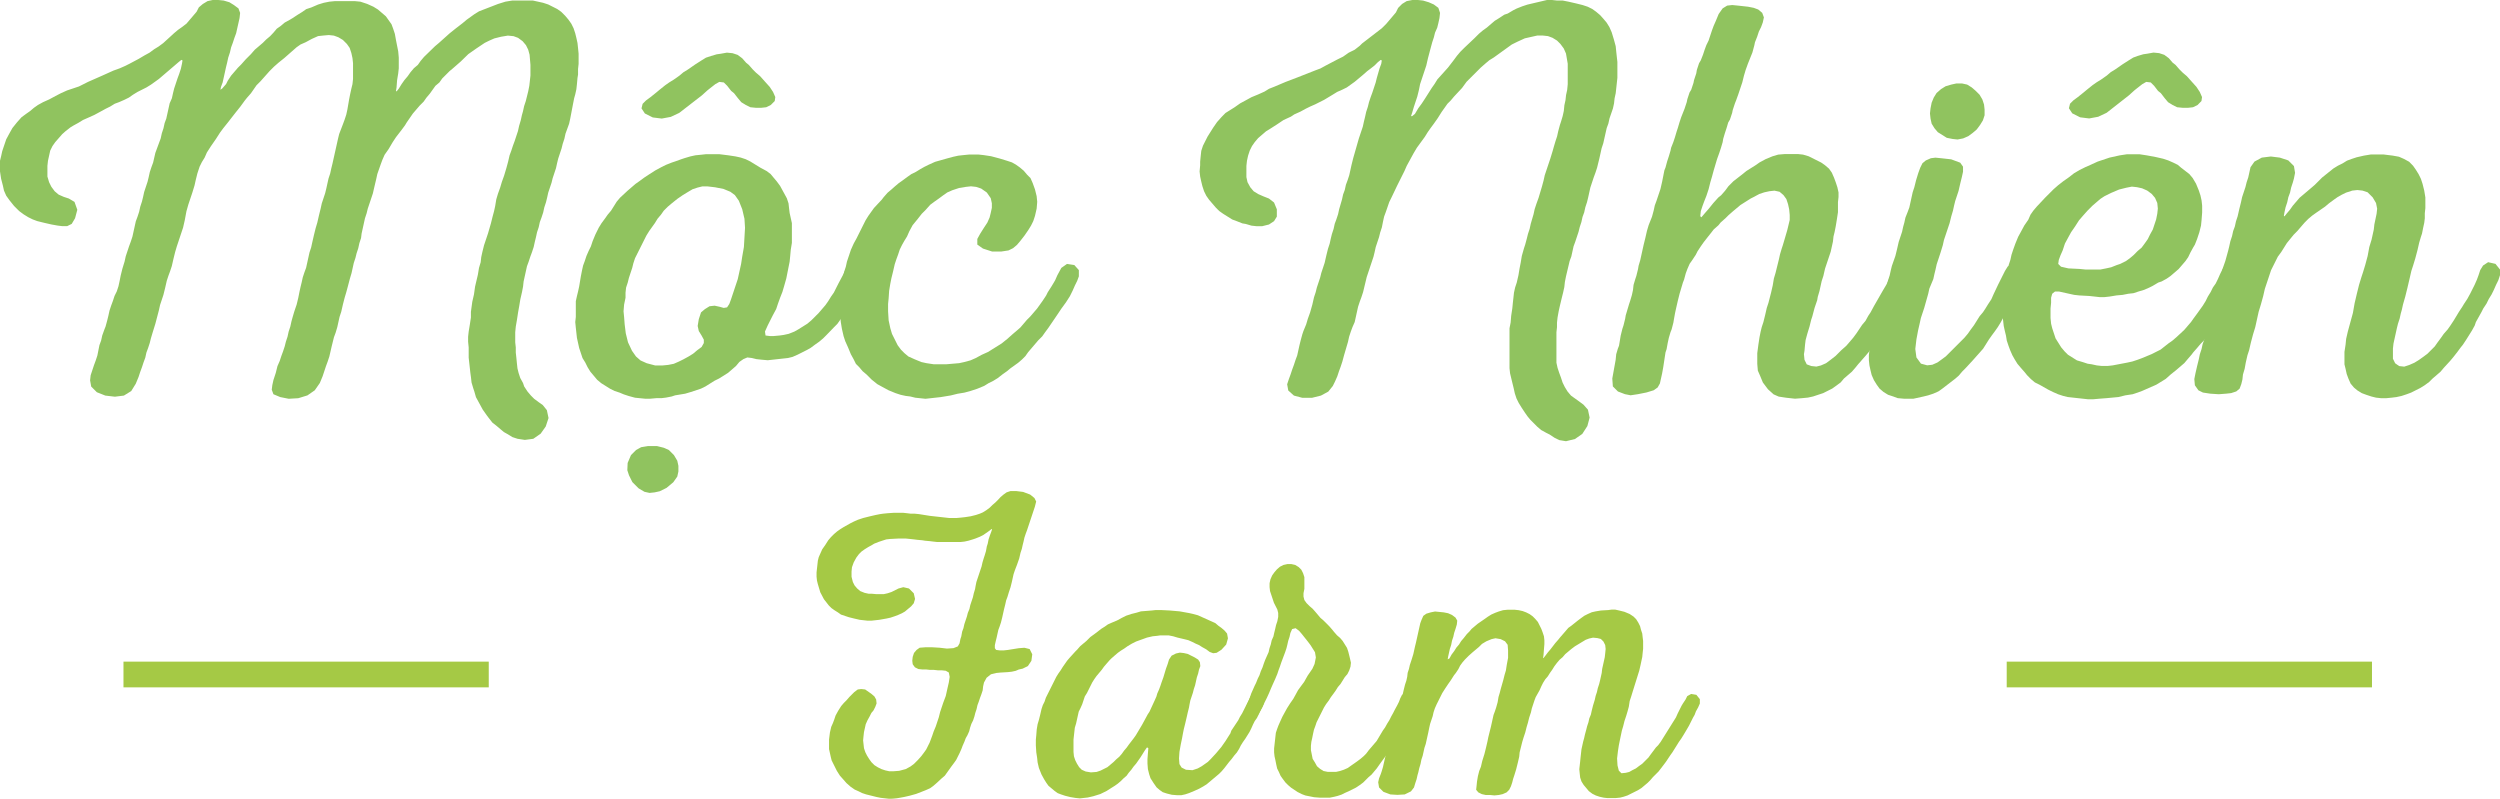 <svg xmlns="http://www.w3.org/2000/svg" viewBox="0 0 402.3 128.57"><defs><style>.cls-1{fill:#90c35f;}.cls-2{fill:#a5c945;}</style></defs><title>Asset 1</title><g id="Layer_2" data-name="Layer 2"><g id="Layer_1-2" data-name="Layer 1"><path class="cls-1" d="M58,.27l1.09.36,1,.45.73.45,1.27,1.09L63,3.9l.27.73.27.82.18,1,.36,1.82.09,1V11l-.09.82-.18,1.09-.09,1.18-.09.54.09.09.36-.45.45-.73.45-.64.54-.64.45-.64.54-.64.64-.54.45-.64.54-.64L70,7.44l.64-.54,1.72-1.54.91-.73,1.18-.91.64-.54,1.27-.91.73-.45L80.14.64,81.32.27,82.41.09h3.36L87.4.45l.82.27,1.45.73.64.45.64.64.54.64.45.64.36.73.27.82.18.73.18.82.09.82.09.91v1.63l-.09.82V12l-.09.54-.09,1-.09.82-.18.82-.18.64-.18.91-.45,2.36-.18.82L91,21.51l-.18.82-.27.82-.18.73-.54,1.63-.18.73-.18.82-.54,1.63-.18.73L88.22,31l-.18.82-.18.73-.27.82-.18.82-.27.82-.27.73-.18.82-.27.82-.18.82-.18.73-.18.82-.27.82-.27.73-.27.82-.27.73-.54,2.45-.09.82L84,47l-.27,1.18-.18,1.09-.18,1-.18,1.18L83,52.55l-.09.91v1.63l.09.82v.82l.09.82.09.91.09.82.18.73.27.82.45.82.18.54.54.82.54.64.54.54.73.54.64.45L88,66l.27,1.27-.45,1.36L87,69.79l-1.18.82-1.36.18-1.18-.18-.82-.27-.73-.45-.64-.36-.54-.45L80,68.61,79.23,68l-.64-.82-.27-.36-.64-.91-1.09-2L76.33,63l-.18-.54-.27-.91-.09-.82L75.69,60l-.27-2.45V55.91L75.33,55v-.82l.09-.82.18-1.09.18-1.18v-.91L76,48.56l.27-1.18.18-1.27.45-1.91.18-1.09.27-.91.09-.82.18-.82.27-1.09.64-1.91L79,35.94l.27-1.09L79.5,34l.18-.82.18-1.09.27-.91.36-1,.27-.91.36-1L81.5,27,81.77,26,82,25l.27-.73.27-.82.27-.73.54-1.63.18-.82.27-.91.18-.82.18-.64.18-.82.27-.82L85,14.7l.18-.91.18-1.63V10.44L85.22,8.8,85,8l-.36-.73-.54-.64-.73-.54-.73-.27-.91-.09-1.09.18-1.09.27-.82.36-.73.36-1.36.91L76,8.26l-.64.45L74.15,9.89,72.88,11l-.54.45-1.18,1.18-.45.64-.64.54-.91,1.27-.54.64-.45.64-.64.64-1.09,1.27-1,1.45-.27.45-.54.73-.91,1.18-.54.82L62.53,24l-.64.91-.36.82-.27.73L60.72,28l-.18.82L60.26,30,60,31.13l-.82,2.45-.18.73-.27.82-.54,2.45-.09.73-.27.82-.18.82-.27.82-.18.73-.27.82-.36,1.63-.27.91L56,46l-.27,1-.27.91L55.18,49l-.27,1.18-.27.82-.36,1.63-.27.91-.27.73-.36,1.45L53,57.36l-.27.82-.27.73-.54,1.63-.45,1.09-.82,1.18-1.18.82L48,64.08l-1.54.09-1.36-.27L44,63.44l-.27-.73.09-.73.18-.82L44.38,60l.27-1.09.36-.82.27-.82.27-.73.27-.82L46,55l.27-.82.18-.82.27-.82.18-.82L47.1,51l.27-.91L47.74,49,48,47.92l.18-.91.18-.82.18-.73.18-.82.27-.82.27-.73.54-2.45.27-.82.18-.82.27-1.18.27-1.09.27-.91.27-1.18.27-1.09.18-.82.54-1.63.18-.73.36-1.63.27-.82.18-.82.18-.73.91-4.08.18-.73L55.18,20l.27-.73.27-.82.18-.82L56.18,16l.18-.91.18-.82.18-.73.09-.82V10.17l-.09-.82-.18-.82-.27-.82-.45-.64-.64-.64L54.46,6l-.73-.27-.82-.09L52,5.72l-.82.09-1,.45-1,.54-.82.36-.64.45L46.47,8.71l-.73.64-.91.73-.73.64-.73.73-1.45,1.63-.64.64L40.39,15l-.64.73-.36.45-.73,1-.73.91-1.27,1.63-.73.91-.54.73-.64,1-.82,1.18-.64,1-.36.82-.45.73-.36.73-.36,1.09L31.49,29l-.18.82-.36,1.18-.64,1.91L30,34l-.27,1.45-.27,1.18-1,3-.27.91-.27,1.09-.27,1.18-.27.82-.27.73-.27.82-.27,1.18-.27,1.09-.54,1.63-.18.82L25,52.1l-.45,1.45-.27.91-.18.73-.27.82-.27.73-.18.82-.27.73-.27.82-.27.73-.27.82-.45,1.09-.73,1.18-1.18.73-1.45.18-1.54-.18-1.36-.54-.91-.91-.18-1,.09-.82.54-1.63.27-.73.27-.82L16,55.54l.27-.73.18-.82.36-1,.18-.45.27-1,.18-.73.18-.82.27-.82.27-.73.27-.82.36-.73.27-.82.18-.82.18-.91.27-1.09.36-1.18.18-.82.54-1.63.27-.73.27-.82.54-2.45.27-.73.27-.82.18-.82.27-.82.18-.73.18-.82.54-1.63.18-.73.18-.82.27-.82.27-.73L25,24.6,25.59,23l.27-.73.18-.82.27-.82.18-.82.27-.73.54-2.45.36-.82.18-.82.18-.73.54-1.63.27-.73.27-.82.18-.82.09-.54-.18-.09-.45.36-3.18,2.72-1.27.91-.73.45-1.45.73-.73.45-.64.45-.73.36-.82.36-.73.27-.73.45-.73.36-.82.45-1,.54-1,.45-.82.36-.73.45-.82.45-.45.27-.82.64L10,21.6,8.89,22.87l-.45.64-.36.73-.36,1.63-.09.82v1.72l.27.91.36.73.54.73.64.54.82.36.82.27.91.54.45,1.27-.36,1.36-.54.91-.73.36H10l-.73-.09-1-.18-1.18-.27L6,35.58l-.73-.27-.73-.36-.73-.45-.73-.54-.82-.82-.73-.91L1,31.49l-.36-.82-.18-.82L.18,28.77,0,27.59V25.87l.18-.73.18-.82L1,22.42l.54-1L2,20.6l.73-.91.73-.82.73-.54.64-.45.64-.54.64-.45.82-.45,1-.45,1-.54L9.8,15l1-.45,1.91-.64,1.45-.73,2.27-1,1.82-.82,1-.36.82-.36.73-.36,1.54-.82.91-.54.82-.45.73-.54.73-.45.73-.54L27.5,5.81,28,5.35l.64-.54.64-.45L30,3.81l1.63-1.91L32,1.18l.64-.54L33.4.18,34.22,0h.91L36,.09l.91.27.73.45.73.54.27.73-.09.82L38,5.35l-.27.73-.27.82-.27.73L37,8.44l-.27.82-.18.82-.18.73-.54,2.45-.27.73-.09.45.27-.18.64-.73.27-.54.54-.82,1.09-1.27.54-.54.73-.82.82-.82L41,8,42.29,6.9l.54-.54.64-.54L44,5.26l.54-.64.64-.45.64-.54.82-.45.45-.27.82-.54.73-.45.64-.45.82-.27L51.19.73,52.1.45,53,.27l.91-.09h3.18Z"/><path class="cls-1" d="M118.43,58.9,117.16,60l-1.45.91-.73.36-1.45.91-.73.36-1.63.54-.91.27-1.63.27-.54.18-.91.18-.73.09h-.82l-1,.09h-.82L102.19,64l-1-.27-.82-.27-.64-.27-.82-.27-.73-.36-1.45-.91-.64-.54L95,59.81l-.45-.73-.36-.73-.45-.73L93.2,56l-.36-1.63-.18-1.63-.09-.91.09-.82V48.47l.18-.82.18-.73.18-.82.27-1.63.18-.91.18-.82.27-.73.27-.82.36-.82.36-.73.27-.82.45-1.09.54-1.09.45-.73.54-.73.45-.64.54-.64.91-1.45.54-.64L101,30.68l1.27-1.09.64-.45.73-.54.82-.54,1-.64,1-.54.73-.36.91-.36.54-.18,1-.36.54-.18.91-.27.82-.18.91-.09.82-.09h2.09l1.45.18,1.18.18.82.18.82.27.73.36,1.63,1,1,.54L124,28l.45.54.54.64.54.73,1.09,2,.27.82.09.82.09.73.36,1.63v3.18l-.18,1.09-.09,1-.09.91-.54,2.72-.36,1.27-.27.91-.36.91-.36,1-.27.82-.54,1-.82,1.63-.45,1,.09.64.73.09h.54l1-.09.64-.09.82-.18.91-.36.64-.36,1.45-.91.64-.54,1.18-1.18,1.09-1.27.45-.64.45-.73.45-.64.73-1.45.82-1.54.27-.54.54-.82.82-.45,1.09.18.73.82.09,1-.27.82-1.09,2.18-.45.64-.91,1.45-.36.73-.45.64-.54.73-.45.64-.54.54L133,53.91l-.54.54-.64.54-.64.45-.73.54-.64.36-1.45.73-.82.36-.73.18-3.27.36-1-.09-.82-.09-.73-.18-.73-.09-.64.27-.64.45Zm-18-9.89-.09,1.09.09.91.09,1.18.18,1.45.36,1.45.64,1.36.64.91.73.64,1,.45,1.36.36h1.18l.91-.09.91-.18.82-.36.73-.36.82-.45.73-.45.64-.54.73-.54.36-.64v-.54L112.9,54l-.45-.73-.18-.82.18-1.09.36-1.09.64-.54.73-.45.82-.09.82.18.64.18.54-.09.36-.54.27-.73,1.09-3.27.54-2.45.18-1.18.27-1.54.18-3.09-.09-1.45-.36-1.54-.54-1.36-.64-.91-.73-.54-1.09-.45-1.36-.27L113.9,30H113l-.73.18-.82.27-.91.54-.73.45L109,32l-.91.73-.64.54-.64.64-.45.64-.54.64-.45.73-.91,1.27-.45.73-1.82,3.63-.27.82-.18.73-.54,1.63-.18.73-.27.82-.09.82v.82Zm20.06-38.57.64.73.54.54.64.54.73.82.82.91.54.82.36.82-.09.64-.64.64-.73.36-.82.09h-.82l-.91-.09-.73-.36-.73-.45-.54-.64-.64-.82-.45-.36-.64-.82-.54-.54-.73-.09-.64.36-.82.64-.45.36-.91.82-3.63,2.81-1.36.64-1.45.27-1.45-.18-1.27-.64-.54-.82.18-.73.54-.54.73-.54.91-.73.54-.45.91-.73.64-.45.73-.45.91-.64.64-.54.73-.45,1.18-.82,1-.64.73-.45.82-.27.91-.27.64-.09,1-.18.91.09.82.27.73.54.64.73Z"/><path class="cls-1" d="M146.47,63.8l-.73-.09-.82-.18-.82-.27L143,62.81l-1-.54-.82-.45-.91-.73-.82-.82-.64-.54-.54-.64-.54-.54-.36-.73-.45-.82-.45-1.09-.45-1-.27-.82-.27-1.18-.18-1.09-.09-.91-.09-.82V48.47l.09-.73.09-.82.09-.91.18-1.09.27-1.18.27-.82.18-.82.64-1.91.45-1,.45-.82,1.45-2.9.45-.73.91-1.27,1.27-1.36.27-.36.64-.73.64-.54L144,30l.64-.54.64-.45.73-.54.64-.45.73-.36.73-.45.64-.36.73-.36,1-.45,1.91-.54,1-.27.82-.18.82-.09.91-.09h1.54l.82.09,1.18.18,1.36.36,1.18.36.82.27.64.36.63.45.64.54.54.64.54.54.36.82.36,1,.27,1.09.09.91-.09,1.09-.27,1.18-.27.82-.36.73-.45.73-.63.91-.64.82-.54.64-.64.54-.73.36-1.18.18h-1.45L158.18,40l-.91-.64v-.91l.45-.82.63-1,.54-.82.36-.82.18-.73.18-.82v-.73l-.18-.82-.63-.91-.91-.64-.82-.27-.82-.09-.82.09-1.09.18-1.09.36-.82.36-.64.45-.73.54-.64.45-.73.54-.73.82-.64.64-.64.82-.82,1-.54,1-.36.82-.45.73-.36.64-.36.73-.27.82-.27.73-.27.82-.27,1.18-.27,1.09-.18.91-.18,1.09L143,48l-.09.91V50.1l.09,1.45.27,1.27.27.91.91,1.82.54.73.54.54.64.54,1,.45,1.09.45.82.18,1.18.18h2l2.09-.18.82-.18,1-.27.82-.36,1-.54,1-.45,2.18-1.36.91-.73.82-.73,1.27-1.09,1.09-1.27.54-.54,1.09-1.27.91-1.27.54-.82.27-.54.64-1,.54-.91.36-.82.64-1.18.91-.64,1.18.18.73.82v1l-.27.73-.36.73-.36.82-.45.91-.64,1-.73,1-.73,1.09-1.36,2-.54.73-.45.64-.64.64-1.63,1.91-.45.64-.54.54-.63.54-1.27.91-.54.45-.64.45-.82.64-.73.45-.73.36-.73.45-1.09.45-1.09.36-1,.27-1.09.18-1.09.27-1.63.27-2.45.27L147.29,64Z"/><path class="cls-1" d="M227.24,18.15l-.18.54h.18l.45-.36.54-.91.54-.73.54-.82,1.09-1.72.45-.64.45-.73L233,10.89l.91-1.18.54-.73.54-.64.64-.64,1.63-1.54.73-.73.64-.54.63-.45,1.27-1.09.73-.45.82-.54.54-.18.91-.54.54-.27.91-.36.82-.27L248.94,0h.82l.82.09h.91l.91.18,1.18.27,1.09.27.82.27.73.36.63.45.64.54L258,3l.54.64.45.73.36.82.36,1.18L260,7.44l.09.91.18,1.63v2.54L260,15l-.18.82-.09.82-.18.82L259,19.06l-.18.82-.27.73L258,23.05l-.27.82-.36,1.63-.18.73L257,27l-.27.82-.27.73-.54,1.63-.36,1.63-.18.73-.27.82-.18.82-.27.73-.18.82-.27.82-.18.73-.54,1.63-.27.73-.36,1.63-.27.73L252,44.47l-.18.91-.09.82-.18.82-.27,1.09L251,49.28l-.18.82-.18,1-.09.82v.73l-.09.82v4.9l.18.82.27.82.27.73.27.82.36.73.45.73.54.64,1.27.91.73.54.73.82.27,1.27-.36,1.36-.82,1.27-1.18.82L252,71l-1.09-.18-.73-.36-.82-.54-.54-.27-.82-.45-.63-.54-1.09-1.09-.45-.54-.45-.64-.54-.82-.45-.73-.36-.73-.27-.82-.18-.82-.18-.73L243,60.08l-.09-.82V52.82l.18-.91.09-1.09.18-1.18.09-.91.18-1.63.18-.82.27-.82.27-1.18.18-1.09.18-.91.18-1.09.36-1.27.18-.54.27-1,.18-.73.27-.82.18-.82.45-1.54.18-.82.27-.82.36-1,.54-1.81.27-1,.18-.82.91-2.72.36-1.18.18-.64.27-.91.27-.82.18-.82.27-1,.18-.54.27-.91.18-.82.09-.91.18-.82.09-.82.18-.82.09-.91V10.26L252,8.62l-.36-.82-.54-.73-.54-.54-.73-.45-.73-.27-.82-.09h-.91l-2,.45-1.18.54-.91.45-2.9,2.09-.73.45-.64.54-.73.64L236,13.16l-.73,1-1.27,1.36-.54.64-.54.54-.45.64L232,18l-.63,1-.64.91-.54.73-.45.64-.45.73L228,23.78l-.54.91-1.09,2-.36.82-1.18,2.36-.91,1.91-.36.73L223,34.13l-.27.73-.18.82-.18.91-.27.82-.18.73-.54,1.63-.18.82-.18.73-1.09,3.27L219.35,47l-.27.82-.27.73-.27.82L218,51.82l-.36.82-.27.73-.27.82-.18.82-.64,2.18-.27,1-.27.82-.27.73-.27.82-.36.82-.36.73-.73.91-1.18.64-1.45.36h-1.54l-1.36-.36-.91-.82-.18-1,.27-.82.27-.73.27-.82.27-.73.27-.82.27-.73.36-1.63.18-.73.27-1,.18-.54.45-1.09.27-.91.36-1,.36-1.27.27-1.18.27-.82.18-.73.54-1.63.18-.73.54-1.63.27-1.18.27-1.09.27-.82.18-.82.18-.73.27-.82.18-.82.27-.73.27-.82.18-.82.45-1.54.18-.82.27-.73.18-.82.27-.73.27-.82.36-1.63.27-1.09.91-3.18.64-1.91.18-.82.18-.73.18-.82.27-.82.18-.73.27-.82.27-.73.54-1.63.18-.73L222,11l.27-.73.09-.54-.18-.09-.45.36-.54.54-.82.64-.36.27-.73.64L218,13.16l-1.27.91-.73.36-.82.36-.73.45-1.36.82-1.45.73-.82.36-.73.36-.82.45-1,.45-.54.36-1.18.54-1.09.73-1,.64-.73.45-1.27,1.09-.54.64-.45.64-.36.73-.27.82-.18.82-.09.82V28.5l.18.82.45.82.54.64.73.45.82.36.91.36.82.64.45,1.09v1.18l-.45.73-.82.54-1.09.27h-.91l-.82-.09-.91-.27-.54-.09-.91-.36-.73-.27-1.45-.91-.64-.45-.54-.54-1.09-1.27-.45-.64-.36-.73-.27-.82-.18-.73-.18-.82-.09-.82.09-1V26l.09-.91.09-.82.27-.82.73-1.45.91-1.45.63-.91.73-.82.63-.64,1.45-.91.91-.64,1-.54.82-.45,1.09-.45,1-.45.73-.45.91-.36,1.72-.73,1.91-.73,3-1.18.73-.27.82-.45,1.91-1,.91-.45.91-.64L218,8l.82-.64.36-.36,3.18-2.45.73-.73,1-1.18.54-.64.36-.73.64-.64.73-.45.91-.18h.91l.82.09.91.27.82.36.73.54.27.82-.09.82-.18.82-.18.73-.36.82-.18.73-.27.82L230.15,8l-.36,1.36-.27,1.18-1,3-.18.91-.27,1.09-.54,1.63Z"/><path class="cls-1" d="M288,35.4v-.82l-.09-.91-.18-.82-.27-.82L287,31.4l-.63-.54-.82-.18-.82.09-.82.18-.82.27-.82.45-.54.27L280.06,33l-.64.54-.54.45-.73.64-.45.45-.82.73-.36.45-.73.64-.64.82-.36.45-.64.82-.45.64-.54.82-.27.54-.54.82-.45.64-.36.82-.27.73L271,45l-.18.45-.54,1.81L270,48.38l-.27,1.18-.18.82-.18,1-.09.54L269,53l-.18.45-.27.91-.18.82-.18,1-.18.54-.36,2.36-.18,1-.36,1.63-.36.64-.63.45-1.18.36-1.36.27-1.18.18-.91-.18L260.36,63l-.82-.82-.09-1.27.54-3,.09-.91.27-.91.18-.45.27-1.63.27-1.09.18-.54.27-1.09.09-.54.54-1.81.18-.54.27-.91.18-.82.09-.82.27-.91.18-.54.27-1.09.09-.54.27-.91.54-2.45.27-1.09.27-1.18.27-.91.54-1.36.27-1,.18-.82.27-.73.64-1.91.27-1.18.36-1.82.18-.45.27-1,.27-.82.27-.91.09-.45.36-.91.27-.82.27-.91.18-.54.27-.91.27-.82.54-1.36.36-1.09.09-.45.36-1.09.27-.45.36-1.09.09-.45.36-1.09.09-.54.36-1.09.27-.45.36-.91.27-.82.27-.73.36-.73.54-1.63.27-.73.36-.82.45-1.09.64-.91.73-.45.82-.09.91.09,1.63.18.91.18.73.27.64.54.27.73-.18.82-.27.73-.36.73-.27.82-.36.91-.09.45L282,8.44l-.73,1.82-.36,1-.27.91-.27,1.09-.64,1.91-.36,1-.18.45-.36,1.09-.09.45-.36,1.09-.27.45-.27.91-.27.82-.27.91-.09.54-.27.91-.27.82-.36,1-.54,1.81-.27,1-.27.91-.27,1.09-.36,1.09-.36.91-.27.73-.27.82-.09.82.18.18.54-.64.64-.73.73-.91.82-.91.45-.36.64-.73.54-.73.82-.82,1.18-.91.91-.73,1.45-.91.64-.45,1-.54,1.09-.45.91-.27,1.09-.09h2.09l.82.09.91.27,2,1,.64.45.63.54.45.64.36.82.27.73.27.82.18.82v.73l-.09.82v1.63l-.18,1.18-.18,1.09-.18.91-.18.73-.09.82-.36,1.63-.91,2.72-.27,1.18-.27.82-.36,1.63-.27.91-.09.54L292,49.55l-.36,1.36-.18.54-.27,1.09-.36,1.18-.27,1-.09.73-.09,1-.09.54.09.91.36.73.73.27.82.09.73-.18.82-.36.73-.54.82-.64.91-.91.82-.73,1.09-1.27.54-.73.91-1.36.54-.64.45-.82.36-.54.54-1L303,46.74l.54-.91.45-.91.18-.54.45-.91.45-.73.73-.45,1.09.18.82.91.09,1-.36.73-.36.82-.54.91-3.09,5.45-.82,1.63-.54.82-.36.45-1,1.45-.54.64L299,58.63l-.36.45-.63.73-1.27,1.09-.54.64-.73.54-.63.45-1.45.73-1.63.54-.82.18-.91.09-1.18.09L287.41,64l-1.18-.18-.82-.36-.91-.82-.82-1.09-.45-1.09-.36-.82-.09-1.09V56.82l.18-1.36.18-1.18.18-.91.18-.73.27-.82.27-1.09.27-1.18.27-.82L285,47.1l.27-1.18.18-1.09.27-.91.54-2.18.18-.82.27-.91.18-.54.27-.91.45-1.54Z"/><path class="cls-1" d="M325.8,43.56v1l-.27.82-.73,1.45L324,48.19l-.45.82-.36.73-.54.82-.27.54-.45.82-.45.73-.45.64-.54.73-.45.64-.91,1.45L317.45,58l-1.09,1.18-.63.64-.54.64-.63.54-2,1.54-.64.45-.82.36-.82.27-.73.18-1.63.36h-1.54l-1-.09-.73-.27-.82-.27-.73-.45-.64-.54L302,61.9l-.45-.73-.36-.82-.18-.73-.18-.82-.09-.82v-.82l.18-1.63.18-.82.27-.82.36-1.63.27-.73.18-.82.27-.82.27-.73.82-2.45.09-.73.18-.82.27-.82.18-.82.18-.73L305,41.2l.27-1.09.27-1.18.54-1.63.18-.82.18-.64.18-.82.36-.91.27-.73.54-2.45.27-.82.27-1.09.36-1.18L309,27l.36-.73.54-.45.82-.36.73-.09.91.09,1.63.18,1.45.54.45.64v.82l-.18.82-.27,1.09-.27,1.18-.54,1.63-.18.73-.18.82-.27.91-.27,1.09-.91,2.72-.18.82-.36,1.18-.63,1.91-.18.82-.18.73-.18.82-.64,1.54-.18.82-.64,2.27-.54,1.63-.18.82-.27,1.18-.27,1.45-.18,1.54.18,1.36.73,1,1,.27.82-.09.82-.36.63-.45.73-.54,3-3,.54-.64.45-.64.54-.73.91-1.45.54-.64.36-.54.45-.73.54-.82.36-.82.73-1.54,1.09-2.18.45-.73.82-.45,1.18.18ZM311.18,15.7l.45-.73.73-.64.73-.45.91-.27.82-.18h.91l.82.18.73.45.63.54.64.64L319,16l.27.82.09.82v.91l-.27.82-.45.73-.54.73-.63.54-.73.54-.82.36-.91.18-.82-.09-.91-.18-1.45-.91-.54-.64-.45-.73-.18-.82-.09-.82.09-.82.18-.91Z"/><path class="cls-1" d="M352.12,41.39l-.45.64-1.09,1.27-1.27,1.09-.64.45-.82.45-.54.18-.91.54-.54.27-.82.36-.91.27-.82.27-.82.09-.91.18-1,.09-1.09.18-.82.09h-.82l-1.63-.18-1.63-.09-.82-.09-2.45-.54h-.63l-.45.36-.18.64v.82l-.09.91v1.54l.09.91.18.73.54,1.63.91,1.45.54.64.54.54,1.45.91.91.27.82.27.64.09.82.18.82.09h.91l.82-.09,2.36-.45.82-.18.82-.27.73-.27,1.54-.64,1.45-.73,1.27-1,.64-.45.63-.54,1.27-1.18,1.09-1.27.45-.64.54-.73.91-1.27.45-.73.36-.73.45-.73.36-.73.45-.64.36-.73.36-.82.36-.73.45-.73.63-.45h.82l.82.54.45.82-.09.82-.36.82-.45,1-.54,1-.45,1-.54,1-.54.91-.91,1.45-.27.54-.54.82-.91,1.27-.54.64-.54.54-.54.64-.64.73-.27.36-.63.73-.54.64-1.27,1.09-.91.73-.82.73L347,61.9l-2.27,1-.73.27-.82.27-1.18.18-1.09.27-1.91.18-1.18.09-1,.09h-.82l-3.27-.36-.73-.18-.82-.27-.82-.36-.73-.36-1.45-.82-.73-.36-.64-.54-.63-.64-.36-.45-.64-.73-.54-.64-.45-.73-.36-.64-.36-.82-.27-.73-.27-.82L322.8,54l-.18-.73-.18-.82L322.16,50V48.28l.09-.82v-.82l.54-2.45.27-.73.18-.82.27-.82.18-.82.27-.82.36-1,.45-1.09.45-.82.54-1,.63-.91.36-.82.45-.64.54-.64,1.36-1.45,1.36-1.36.73-.64.82-.64.91-.64.82-.64.91-.54.91-.45.82-.36,1.18-.54,1.91-.64,1.63-.36,1.18-.18h2l1.18.18,1.45.27,1.18.27.82.27.82.36.73.36L351,27,352.3,28l.54.64.54.91.45,1.09.27.82.18.82.09.82v1.09l-.09,1.18-.09.91-.27,1.09-.36,1.09-.36.91-.27.45-.45.82ZM341,30.5l-1.27.54-1.09.54L338,32l-1.27,1.09-.82.82-.73.82-.63.73-.64,1-.63.91-.45.82-.54,1-.36,1.09-.36.82-.27.73-.09.64.45.45,1.18.27,1.82.09.91.09H338l.91-.18.82-.18.91-.36.54-.18.91-.45.63-.45.64-.54.63-.64.64-.54.54-.73.45-.64.36-.73.45-.82.54-1.63.18-.91.09-.82-.09-.91-.36-.82-.54-.64-.73-.54-.82-.36-.82-.18-.82-.09-.91.18Zm9.08-20.06.64.73.54.54.64.54.73.82.82.91.54.82.36.82-.09.64-.63.64-.73.36-.82.09h-.82l-.91-.09-.73-.36-.73-.45-.54-.64-.63-.82-.45-.36-.63-.82-.54-.54-.73-.09-.63.36-.82.64-.45.36-.91.82L339,18.15l-1.36.64-1.45.27-1.45-.18-1.27-.64-.54-.82.18-.73.54-.54.73-.54.91-.73.54-.45.91-.73.64-.45.73-.45.91-.64.63-.54.73-.45,1.18-.82,1-.64.73-.45L344,9l.91-.27.63-.09,1-.18.91.09.82.27.73.54.63.73Z"/><path class="cls-1" d="M377.52,31l-.73.36-.63.36-.64.45-.73.54-.64.54-1.45,1-.63.45-.64.54-.63.64-1.09,1.27-.63.64L368,39.12l-.91,1.45-.54.73-1.09,2.18-1,3-.27,1.18L363.82,49l-.36,1.18-.54,2.45-.36,1.18-.36,1.36-.27,1.18-.27.82-.27,1.18-.18,1-.27.91-.09.82-.18.73-.27.73-.54.45-.82.27-.82.09-1.18.09-1.36-.09-1.18-.18-.73-.36L353.2,62l-.09-1,.18-.91.27-1.18.27-1.09L354,57l.27-.82.18-.82.27-.73.27-.82.18-.82.18-.73.18-.82.27-.82.27-.73.36-1.63.18-.73.09-.82.27-.82.18-.82.27-.82.27-1.09L358.1,42l.45-1.63.18-.73.18-.82.27-.82.18-.82.27-.73.18-.82.27-.82.27-1.18.27-1.09.18-.82.54-1.63.18-.73.27-.82.36-1.63.64-.91,1.18-.64,1.45-.18,1.45.18,1.36.45.91.91.18,1.09-.18.91-.18.64-.27.82-.18.82-.27.73-.18.82-.27.82-.18.82-.09.54.09.09.36-.45.54-.64.45-.64,1.09-1.27.64-.54,1.18-1,.63-.54,1.18-1.18,1.81-1.45.73-.45.73-.36.73-.45.73-.27.82-.27,1.18-.27,1.09-.18h2.09l1.45.18,1,.18.82.36.82.45.63.64.45.64.45.73.36.73.27.82.27,1.09.18,1.09v1.72l-.09.82v.82l-.09.73-.18.82-.18.91-.18.54-.27.91-.27,1.18-.36,1.36-.36,1.18-.27.82-.27,1.18-.36,1.54-.36,1.45L386.69,49l-.18.82-.18.64-.18.82-.27.82-.18.73-.54,2.45-.09.82v1.63l.36.73.64.45.82.09.82-.27.82-.36.73-.45.63-.45.73-.54,1.18-1.18.45-.64.54-.73.45-.64.64-.73.45-.64.54-.82.82-1.36.54-.82.27-.45.54-.82.45-.82.73-1.45.36-.82.27-.73.27-.82.45-.73.82-.54,1.18.27.73.91v.91l-.27.82-.36.73-.36.82-.36.73-.45.73-.36.73-.54.82-.27.54-.91,1.63-.18.54-.45.82-.91,1.45-.54.82-.36.45-.54.73-.64.82-.54.64-1,1.09-.54.64-1.27,1.09-.54.54-.73.54-.73.45-1.45.73-.73.27-.82.27-.82.18-.73.09-.91.09h-.82l-.82-.09-.73-.18-.82-.27-.73-.27-.73-.45-.54-.45-.54-.64-.36-.82-.27-.73-.18-.82-.18-.73v-2l.18-1.18.09-.91.27-1.18.82-3,.27-1.54.36-1.54.36-1.45.36-1.18.27-.82.36-1.18L381,41.2l.27-1.45.36-1.18.36-1.63.09-.82.36-1.72.09-.82-.18-.91-.54-.91-.82-.82-.82-.27-.82-.09-.82.09Z"/><path class="cls-2" d="M132.59,96.43,132,95.31,131.61,94l-.14-.56-.07-.63v-.7l.21-1.89.14-.56.56-1.26.49-.7.49-.77.42-.49.49-.49.49-.42.49-.35.56-.35,1.12-.63.56-.28.63-.28.84-.28,1.12-.28.91-.21.7-.14.49-.07.7-.07,1-.07h1.54l.63.07.56.07h.63l.7.07,1.75.28,3.15.35h1.12l.77-.07.63-.07.91-.14.84-.21.63-.21.49-.21.56-.35.56-.42.42-.42.49-.42.42-.42L161,80l.49-.42.49-.35.63-.21h.91l1.12.14,1.12.42.7.56.28.56-.21.84-1.26,3.78-.21.56-.21.63-.14.63-.14.56-.14.63-.21.63-.21.91-.35,1-.35.91-.21.63-.28,1.26-.21.84-.28.84-.21.7-.21.56-.14.63-.21.84-.28,1.26-.21.84-.21.63-.21.56-.28,1.26-.14.56-.14.63v.49l.21.28.56.07h.7l.63-.07,1.75-.28.91-.07.84.21.42.84-.14,1.05-.56.84-.84.42-.63.14-.49.21-.63.14-.63.07-1.19.07-.7.07-.84.21-.7.56-.42.77-.14.63-.07.63-.21.63-.21.56-.21.63-.21.56-.14.63-.21.63-.14.56-.21.63-.28.56-.21.63-.14.56-.28.63-.28.49-.21.56-.28.63-.21.56-.28.63-.56,1.12-.35.49-.42.56-1.05,1.47-.49.42-.91.84-.49.42-.49.35-.63.28-.7.28-.91.35-1,.28-.91.21-.77.14-.42.07-.7.07H143l-1.26-.14-.7-.14-1.68-.42-.63-.21-.56-.28-.63-.28-.7-.49-.63-.56-.49-.56-.56-.63-.49-.77-.84-1.68-.14-.56-.28-1.26V119l.14-1.12.21-.91.28-.63.21-.56.21-.63.42-.77.49-.77.42-.49.42-.42.49-.56.77-.77.56-.42.56-.07.63.07,1,.7.49.42.28.49.07.63-.21.56-.28.56-.35.42-.28.56-.35.63-.28.63-.28,1.26-.07.63-.07.7.14,1.26.21.63.28.56.35.56.35.49.49.49.56.35.56.28.63.21.63.14h.7l.91-.07,1.05-.28.77-.42.56-.42.63-.63.56-.63.42-.56.35-.49.56-1.12.42-1.12.21-.63.35-.84.49-1.47.21-.84.49-1.47.42-1.12.28-1.26.21-.91.14-.91-.14-.7-.49-.28-.63-.07h-.63l-.63-.07h-.63l-.63-.07h-.63l-.63-.07-.56-.28-.35-.49-.07-.56.07-.63.21-.63.42-.49.49-.35.91-.07H150l1.19.07,1.19.14,1.05-.07.7-.28.28-.49.14-.7.14-.42.14-.77.21-.56.14-.63.42-1.26.14-.56L156,98l.14-.63.42-1.26.14-.63.21-.7.07-.42.14-.7.84-2.52.14-.63.21-.7.14-.42.21-.7.14-.77.14-.42.14-.7.21-.63.21-.56.14-.42-.07-.07-.35.28-1,.7-.56.28-.7.28-.42.14-.7.21-.63.14-.63.07h-3.78l-.63-.07-.56-.07-.77-.07-.42-.07-.77-.07-.56-.07-.63-.07-.7-.07h-1.19l-1.33.07-.63.07L142,87l-.63.21-.7.28-.35.21-.63.35-.56.35-.49.35-.42.42-.42.56-.42.77-.28.77-.07.7v.84l.21.84.28.56.42.49.49.42.7.28.63.14h.49l.77.07h1.19l.63-.14.63-.21,1.12-.56.77-.21.91.21.77.77.21.91-.21.7-.42.49-1,.84-.49.28-.63.28-.56.21-.63.21-.63.14-1.19.21-1.26.14h-.63l-1.26-.14-.91-.21-.84-.21-1.26-.42-.49-.35-.56-.35-.49-.35-.42-.42Z"/><path class="cls-2" d="M202.75,114.5l-.14.35-.35.7-.35.49-.28.56-.28.63-.28.56-.7,1.12-.35.49-.35.56-.28.56-.35.56-.42.49-.42.56-.42.49-.77,1-.42.49-.42.42-2,1.68-.56.35-.63.35-.77.35-.84.35-.63.21-.63.14h-.7l-.84-.07-.84-.21-.63-.21-.49-.35-.49-.42-.49-.7-.49-.77-.21-.63-.21-.84-.07-.91v-.7l.07-.91.07-.84-.21-.14-.35.49-.7,1.12-.7,1-.42.49-.35.49-.42.49-.35.49-.49.42-.42.42-.49.42-.49.35-.56.35-.77.49-1,.49-1.12.35-.91.21-1.26.14-.7-.07-.84-.14-.84-.21-.63-.21-.56-.21-.49-.35-1-.84-.35-.49-.35-.56-.42-.77-.42-1.05-.21-.91-.07-.7-.14-.91-.07-1.12V119l.07-.7.07-.91.14-.84.21-.7.21-.84.21-.91.21-.63.28-.56.21-.63,1.68-3.36.35-.56.35-.49.35-.56.7-1,.42-.49.91-1,.28-.28.49-.56,1-.84.63-.63.77-.56,1-.77.56-.35.49-.35.63-.28.84-.35.77-.42.7-.35.84-.28.84-.21.7-.21,1.75-.14.63-.07h.84l1.4.07,1.61.14,1.54.28.63.14.77.21,2.8,1.26.49.42.49.35.49.42.42.49.14.77-.28,1-.77.84-.77.49-.56.07-.56-.21-.56-.42-.63-.35-.56-.35-.49-.21-.56-.28-.63-.28-.56-.14-1.19-.28-.7-.21-.7-.14h-1.4l-.49.07-.7.07-.91.21-1.75.63-.7.35-.7.42-.49.35-.56.35-.49.35-.49.42-.56.49-.28.28-.49.56-.42.49-.35.49-.84,1-.35.49-.35.56-.84,1.68-.35.56-.42,1.26-.28.63-.28.56-.42,1.89-.21.7-.21,1.89v2l.07.7.21.63.28.56.35.56.42.42.63.28.84.14.91-.07.63-.21,1.12-.56,1-.84.42-.42.49-.42.42-.49.35-.49.42-.49.35-.49.77-1,.35-.49,1-1.68.42-.77.49-.91.28-.42.84-1.82.28-.63.14-.49.28-.63.21-.56.21-.63.28-.77.42-1.4.28-.77.21-.7.42-.63.7-.35.63-.14.63.07.63.14,1.12.56.56.35.28.42.07.63-.21.56-.14.63-.21.63-.28,1.26-.21.63-.14.56-.42,1.26-.14.7-.07.42-.21.84-.14.63-.28,1.19-.21.84-.14.7-.14.77-.21,1-.21,1.19-.07,1.05.07.91.35.56.7.35,1.05.07.84-.28.63-.35,1-.7.49-.49.84-.91.84-1,.7-1,.35-.56L198,118l.14-.42,1.12-1.68.28-.56.35-.56,1.4-2.8.63-.35.84.14.56.7.07.7-.28.63Z"/><path class="cls-2" d="M205,97l-.63-1.89-.07-.63v-.63l.14-.63.28-.63.35-.49.42-.49.49-.42.56-.28.63-.14h.63l.63.14.56.35.42.42.28.56.21.63v1.89l-.14.7V96l.14.56.35.49.49.49.49.42.49.56.77.91.49.42.91.91.49.56.28.35.49.56.49.42.42.49.7,1.12.21.63.21.84.21.91-.07.63-.21.63-.28.56-.42.49-.7,1.12-.42.49-.35.56-.35.49-.42.56-.35.56-.42.56-.35.56-1.19,2.38-.21.63-.21.56-.14.63-.14.7-.14.63-.07.63v.7l.28,1.4.35.56.35.63.49.42.56.35.7.14H215l.63-.14.63-.21.63-.28.49-.35,1-.7.56-.42.49-.42.42-.42.42-.56,1.26-1.47,1-1.68.35-.49.35-.63.35-.56.28-.56.35-.63.21-.42.42-.77.28-.56.21-.56.28-.56.63-.35.91.21.63.7v.77l-.21.63-.56,1.19-.28.56-.35.56-.56,1.12-.7,1.12-.35.63-.28.35-.35.63-.7,1.12-.84,1.12-.56.77-.49.7-.84,1-.49.42-.84.84-.56.42-.63.42-1.12.56-.63.28-.56.28-.63.21-.56.14-.7.14h-1.61l-.91-.07-1.4-.28-.56-.21-.7-.35-1.05-.7-.49-.42-.42-.42-.42-.56-.35-.49-.28-.63-.28-.56-.14-.63-.14-.7-.14-.63-.07-.63v-.63l.28-2.52.21-.63.21-.56.28-.63.35-.77.42-.77.35-.63.49-.77.49-.7.35-.63.42-.77.56-.77.42-.56.56-1,.77-1.12.35-.77.21-1.05-.14-.84-.7-1.12-.42-.56L209.47,102l-.42-.49-.56-.42-.56.14-.28.63-.14.63-.21.63-.14.63-.14.56-.21.63-.63,1.68-.21.63-.21.56-.21.63-.35.84-.35.77-.28.63-.35.84-.35.77-.35.7-.35.77-.42.77-.35.56-.42.35h-.63l-.56-.35-.42-.49.07-.56.21-.63.28-.63.21-.56.21-.63.56-1.26.21-.42.28-.7.28-.56.21-.63.28-.63.21-.63.21-.56.56-1.26.14-.63.21-.63.14-.63.28-.63.14-.63.14-.56.14-.63.21-.63.14-.7v-.63l-.14-.56Z"/><path class="cls-2" d="M258.06,128.36l-.63-.14-.63-.21-.56-.28-.56-.42-.84-1-.35-.56-.21-.63-.07-.63-.07-.7.14-1.26.07-.7.14-1.26.28-1.26.14-.49.14-.63.21-.77.14-.56.21-.63.14-.63L256,115l.14-.63.21-.84.28-.91.14-.63.21-.63.14-.63.21-.63.14-.56.28-1.26.07-.63.42-1.89.07-.63.07-.7-.07-.63-.28-.56-.42-.42-.56-.14-.7-.07-.63.14-.56.21L253.44,104l-.56.42-1,.84-.42.49-.49.42-.42.49-.42.56-.35.56-.35.49-.35.56-.42.49-.35.56-.28.56-.28.63-.63,1.12-.21.56L246.5,114l-.14.63-.28.84-.21.84-.21.7-.21.84-.28.84-.21.7-.42,1.68-.07.7-.21.91-.28,1.12-.28.91-.21.63-.14.56-.21.63-.28.56-.42.42-.63.28-.63.14-.7.07-.7-.07h-.7l-.63-.14-.56-.28-.35-.42.07-.63.07-.7.14-.84.21-.84.28-.7.21-.91.35-1.12.28-1.12.21-.91.14-.7.42-1.68.42-1.89.21-.56.21-.63L241,113l.14-.84.21-.7.14-.56.42-1.47.21-.84.21-.7.14-.91.21-1.12v-1.19l-.07-.91-.42-.56-.7-.35-.84-.14-.63.14-.84.35-.7.42-.49.49-1,.84-.63.56-.63.63-.42.49-.35.49-.28.56-.42.63-.28.35-.49.77-.49.7-.42.63-.49.77-.91,1.82-.28.63-.21.63-.14.63-.42,1.26-.14.63-.14.7-.42,1.89-.21.63-.28,1.26-.21.63-.14.7-.21.7-.14.63-.14.49-.14.63-.21.63-.21.7-.49.63-1,.49-1.19.07-1.12-.07-1.12-.42-.7-.7-.14-.84.14-.63.28-.7.14-.42.21-.7.14-.63.21-.91.21-.84.14-.63.42-1.26.14-.56L224,118l.14-.63.21-.56.14-.63.21-.63.21-.91.21-.84.14-.63.42-1.26.21-.91.21-.84.21-.63.14-.63.07-.63.21-.63.14-.63.28-.84.28-.91.28-1.26.14-.56.7-3.15.21-.56.28-.63.49-.35.7-.21.7-.14,1.4.14.7.14.63.28.56.42.28.49-.07.63-.21.7-.21.63-.14.63-.21.63-.14.7-.21.63-.28,1.26-.07.42.28-.14.35-.63.42-.56.35-.56.42-.49.35-.56.42-.49.49-.63.42-.42.35-.42,1-.84,1.12-.77.49-.35.56-.35.63-.28.56-.21.7-.21.7-.07h1.19l.63.07.63.14.56.21.56.28.49.35.42.42.42.49.56,1.12.21.56.21.63.07.63v.63l-.07.84-.07.91-.07.49h.07l.28-.35.42-.56.42-.49.77-1,.49-.56.28-.35.91-1.05.42-.49.49-.35,1.05-.84.56-.42.49-.35.56-.28.63-.28.63-.14.84-.14,1.19-.07.49-.07h.63l.63.14.84.21.84.35.63.42.42.42.35.56.28.56.14.56.21.63.07.63.07.56v1.26l-.07.63-.07.7L264,107l-.21.91-1.05,3.36-.28.91-.21.63-.14.91-.21.77-.21.7-.28.84-.21.84-.21.7-.35,1.68-.14.7-.14.91-.14,1.19.07,1.12.21.84.42.42.7-.07.56-.14.49-.28.56-.28.56-.42.49-.35,1-1,.35-.49.84-1.12.35-.35.42-.56,2.45-3.92.28-.63.63-1.26.21-.35.42-.63.28-.56.63-.35.84.14.56.7v.7l-.28.63-.35.63-.21.56-.28.49-.63,1.26-.49.84-.42.7-.35.56-.35.49-1.05,1.68-.35.49-.7,1.05-.42.56-.77,1-.91.91-.42.49-.42.42-1,.84-.56.35-1.68.84-.63.21-.56.14-.7.07h-1.4Z"/><rect class="cls-2" x="19.87" y="106.47" width="58.78" height="4.14"/><rect class="cls-2" x="322.92" y="106.47" width="58.78" height="4.14"/><path class="cls-1" d="M102.76,78.58l-1-1-.54-1.09-.27-.82L101,74.5l.54-1.27.82-.82.82-.45,1.09-.18h1.45l1.09.27.82.36.82.82.54.91.18.82v.91l-.18.82-.64.91-1.09.91-1.09.54-.82.18-.82.09-.82-.18Z"/></g></g></svg>